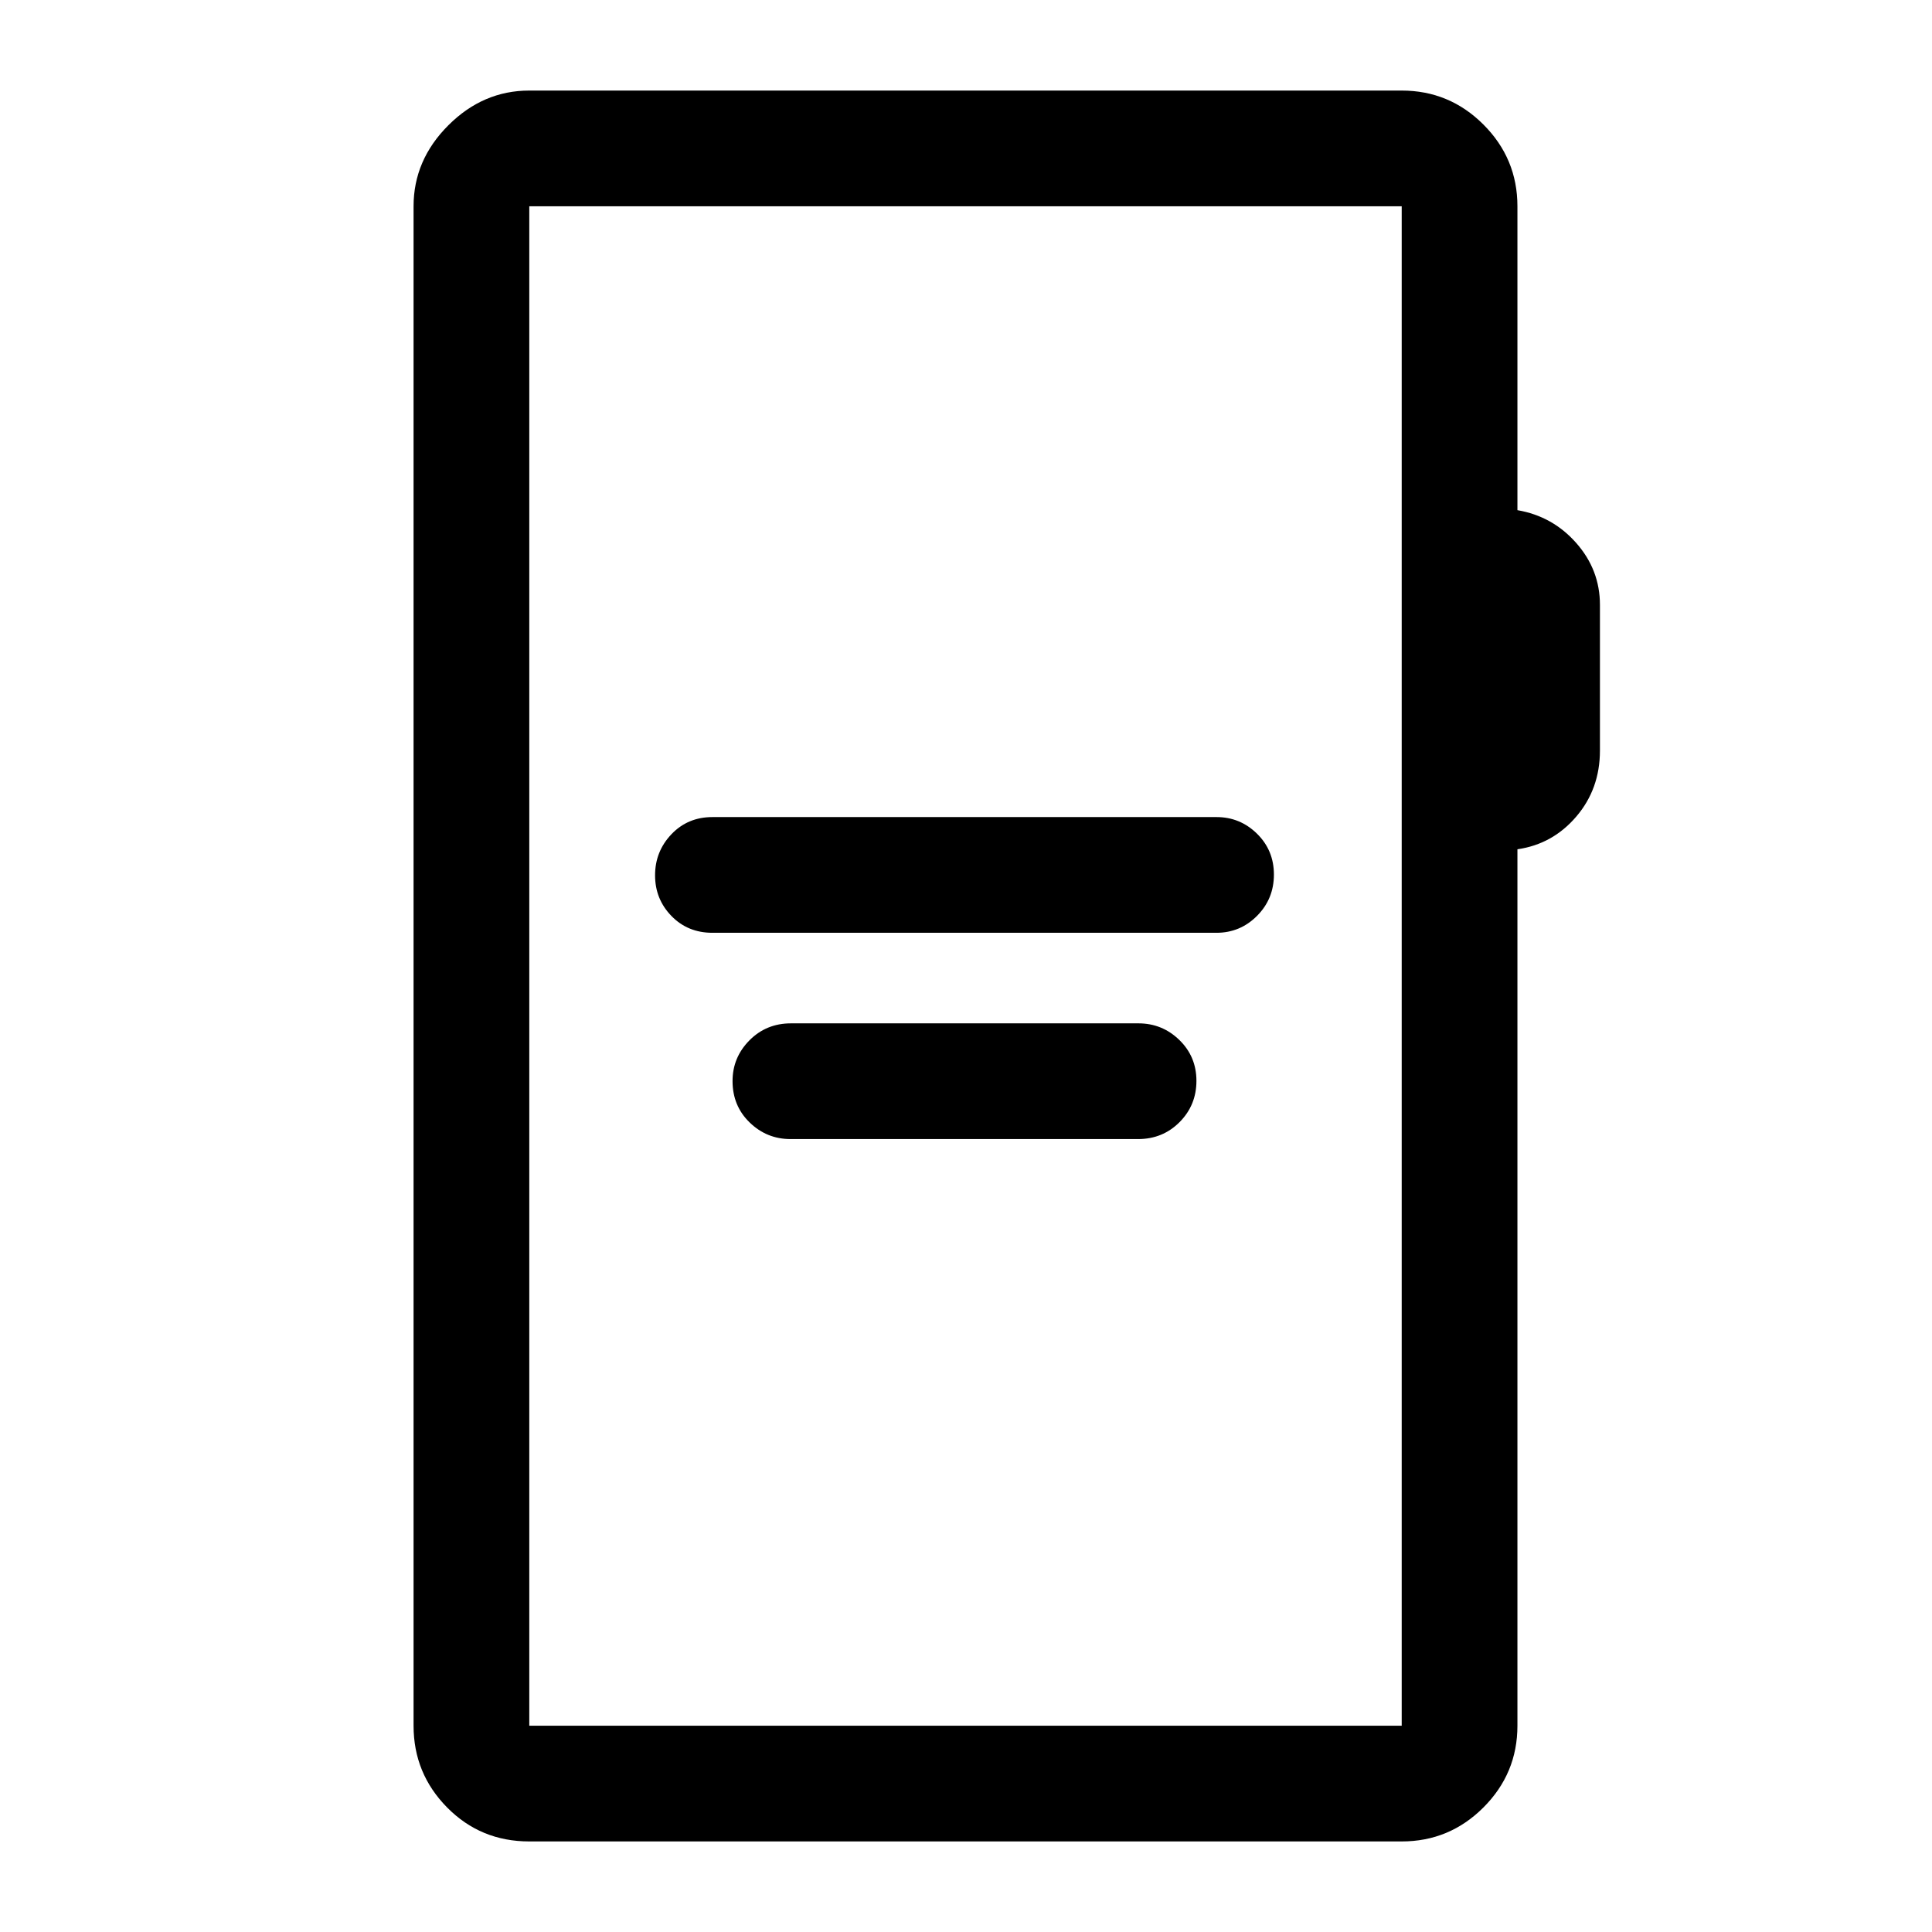 <svg xmlns="http://www.w3.org/2000/svg" height="48" viewBox="0 -960 960 960" width="48"><path d="M354-496.5h250.44q11.81 0 20.19-8.43 8.37-8.42 8.37-20.5 0-12.07-8.41-20.32-8.42-8.25-20.09-8.25H354q-12.25 0-20.37 8.53-8.13 8.54-8.13 20.4 0 11.85 8.13 20.21 8.12 8.36 20.37 8.36ZM392.8-394h172.7q12.25 0 20.63-8.43 8.37-8.42 8.37-20.5 0-12.07-8.5-20.32t-20.3-8.25H393q-12.25 0-20.62 8.46-8.38 8.47-8.38 20.22 0 12.32 8.5 20.57t20.3 8.25ZM263-45q-24.19 0-40.84-16.89-16.66-16.89-16.66-40.61v-755q0-22.97 17.27-40.23Q240.03-915 263-915h433.5q23.72 0 40.61 16.89T754-857.5v151q17.5 3 29.25 16.34T795-659.44v72.4q0 19.04-11.75 32.79T754-538v435.5q0 23.72-16.89 40.61T696.5-45H263Zm0-57.5h433.5v-755H263v755Zm0 0v-755 755Z"/></svg>
